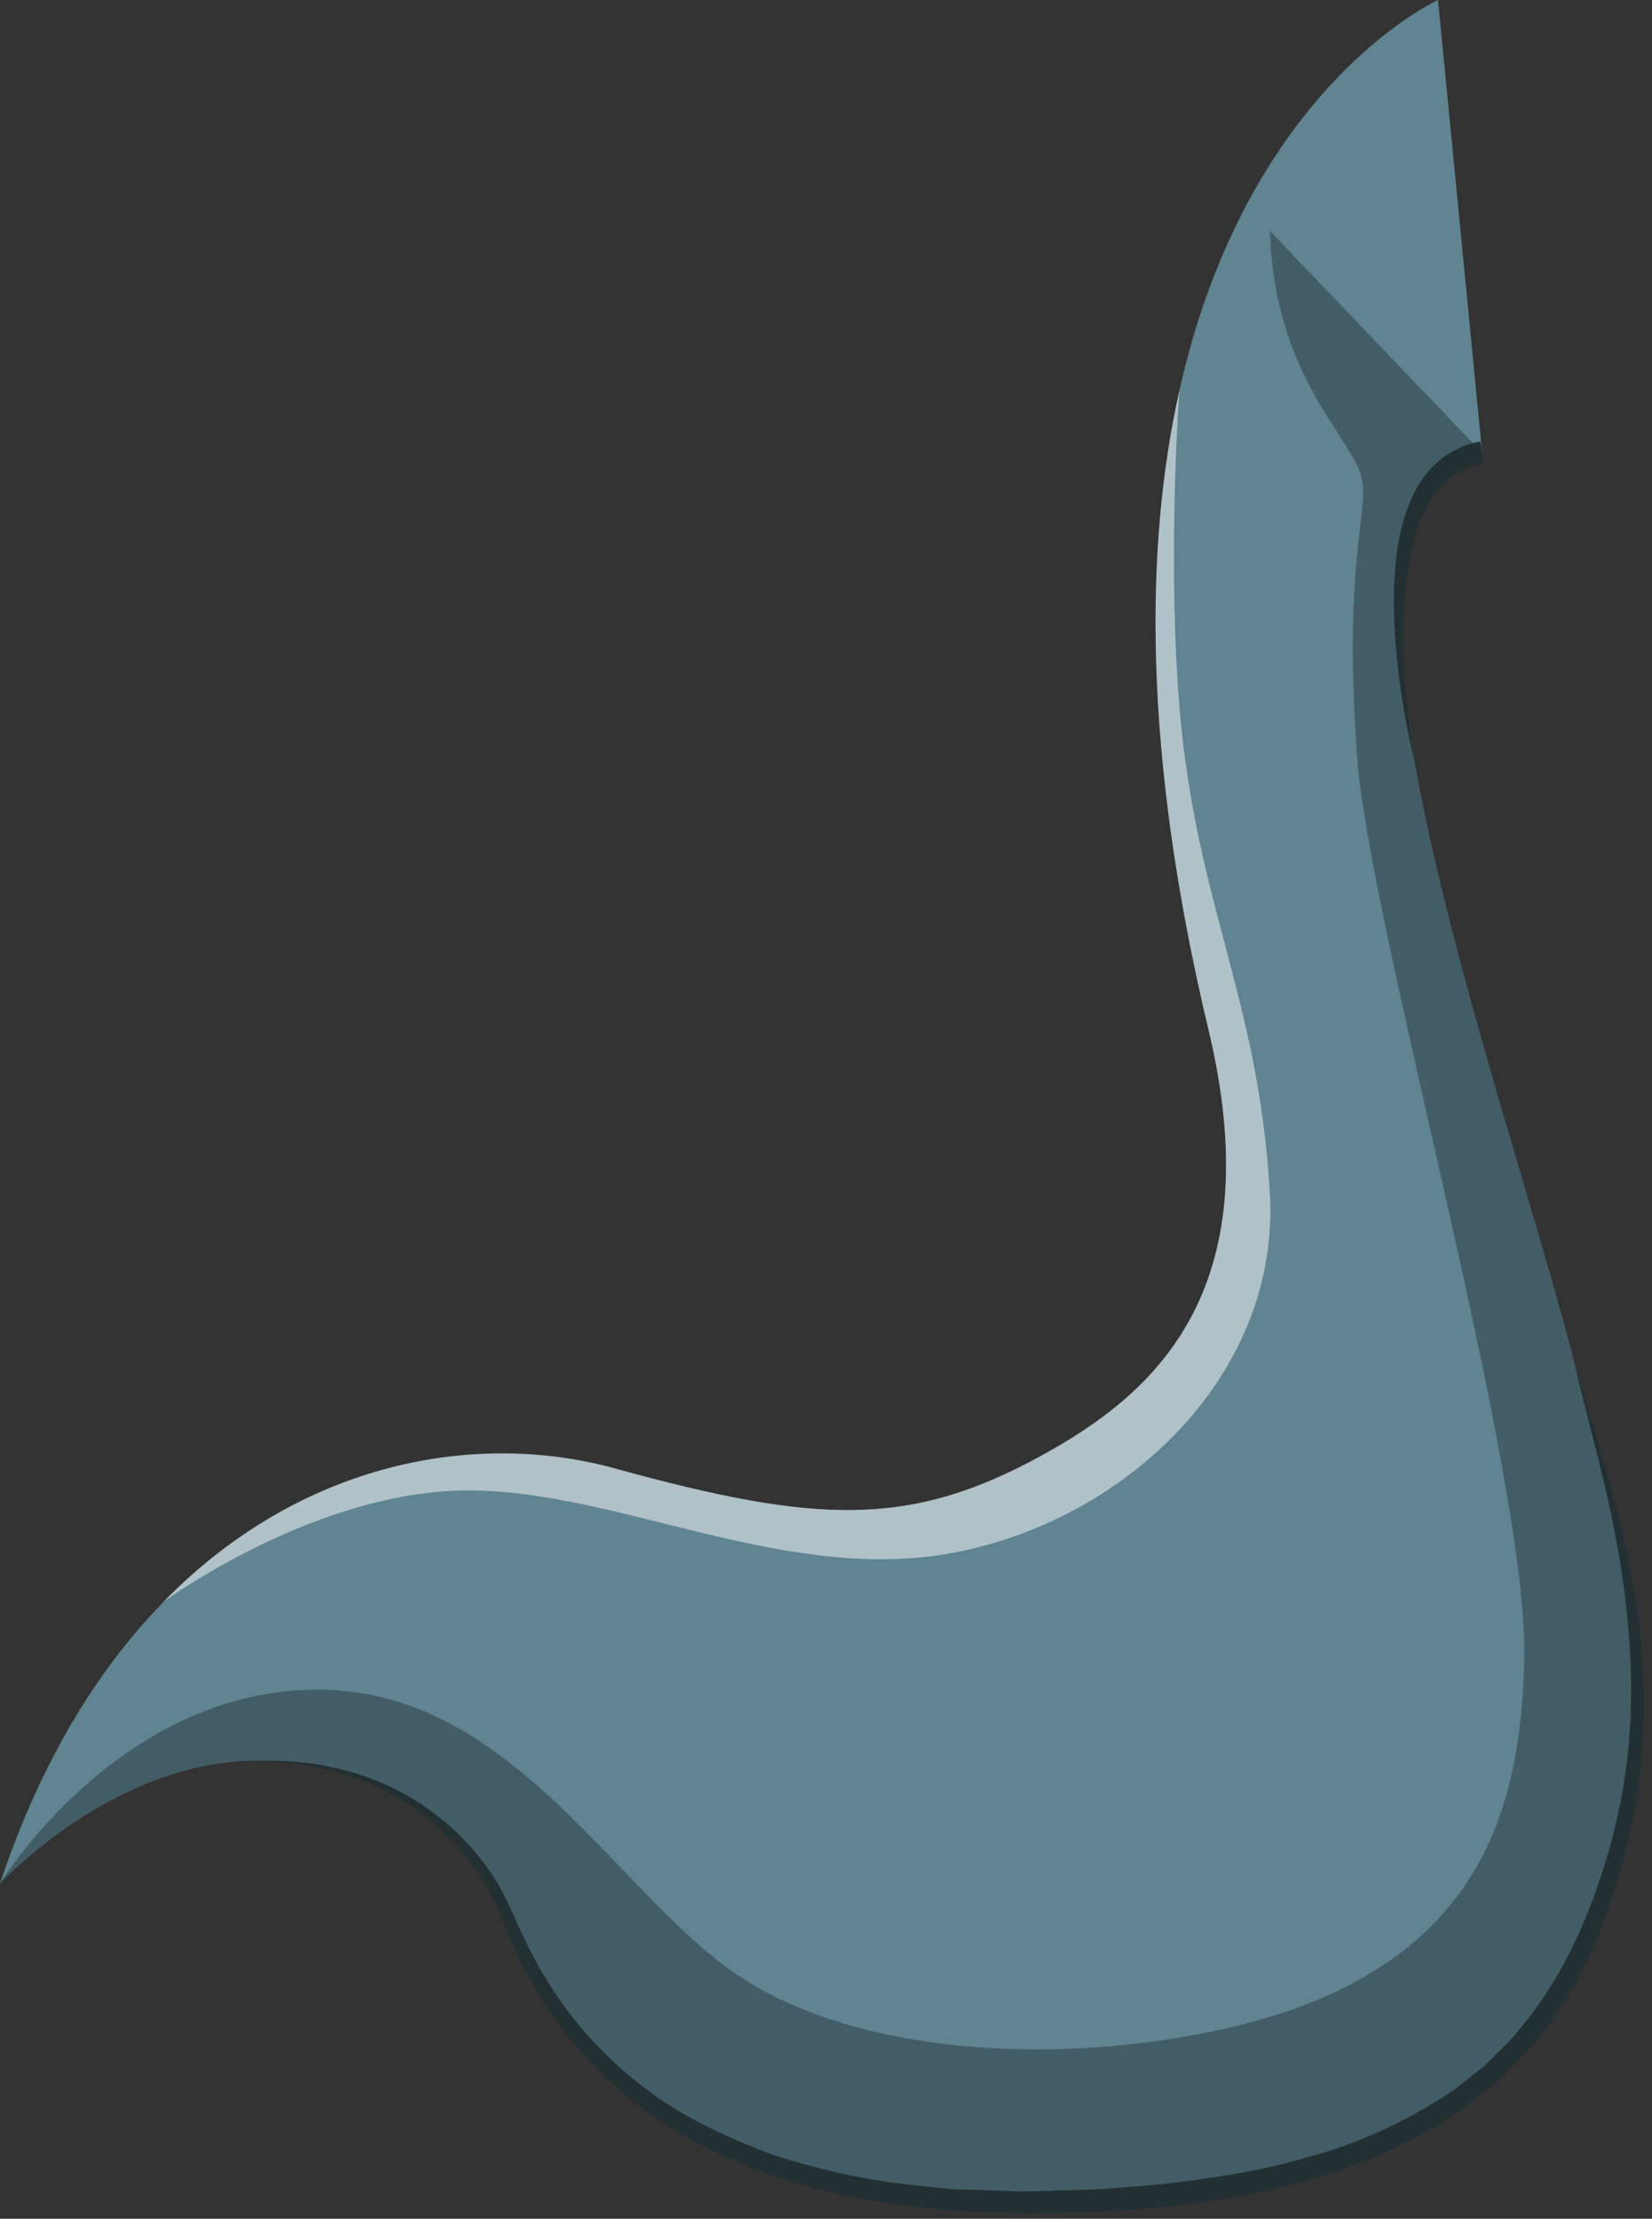 <?xml version="1.0" encoding="UTF-8" standalone="no"?>
<!DOCTYPE svg PUBLIC "-//W3C//DTD SVG 1.1//EN" "http://www.w3.org/Graphics/SVG/1.1/DTD/svg11.dtd">
<svg width="100%" height="100%" viewBox="0 0 143 192" version="1.1" xmlns="http://www.w3.org/2000/svg" xmlns:xlink="http://www.w3.org/1999/xlink" xml:space="preserve" xmlns:serif="http://www.serif.com/" style="fill-rule:evenodd;clip-rule:evenodd;stroke-linejoin:round;stroke-miterlimit:2;">
    <rect x="0" y="0" width="143" height="192" fill="#333333" stroke="none"/>
    <g transform="matrix(1,0,0,1,-28.283,-22.536)">
        <g id="Large-Tall-Quad-Body" serif:id="Large Tall Quad Body">
            <g transform="matrix(1,0,0,1,28.283,50.137)">
                <path d="M0,135.386C0,135.386 9.81,124.745 22.28,124.745C34.75,124.745 41.069,132.061 43.396,137.049C45.724,142.037 52.042,162.987 88.622,162.987C125.202,162.987 135.616,149.207 140.105,132.248C144.594,115.288 138.757,100.133 136.311,90.46C130.311,66.739 110.596,14.64 128.299,11.585L124.478,-27.601C124.478,-27.601 87.311,-10.854 104.623,61.562C110.078,84.383 99.687,93.129 90.142,98.365C78.766,104.605 70.712,104.293 53.23,99.471C35.748,94.65 10.974,102.465 0,135.386" style="fill:rgb(96,132,145);fill-rule:nonzero;"/>
            </g>
            <g opacity="0.3">
                <g transform="matrix(1,0,0,1,156.582,193.916)">
                    <path d="M0,-132.194C-17.703,-129.139 2.012,-77.041 8.012,-53.319C10.458,-43.646 16.295,-28.491 11.806,-11.531C7.317,5.428 -3.097,19.208 -39.677,19.208C-76.256,19.208 -82.575,-1.742 -84.902,-6.731C-87.23,-11.718 -93.548,-19.034 -106.019,-19.034C-118.489,-19.034 -128.299,-8.393 -128.299,-8.393C-128.299,-8.393 -118.075,-25.169 -100.783,-25.169C-83.491,-25.169 -74.506,-6.557 -63.48,0.16C-49.5,8.676 -25.541,6.705 -13.48,1.348C0.962,-5.066 3.394,-16.858 3.64,-27.829C3.999,-43.791 -9.82,-91.402 -10.841,-106.045C-12.188,-125.375 -9.133,-127.591 -10.841,-131.138C-12.549,-134.686 -18.002,-139.962 -18.379,-151.402L0,-132.194Z" style="fill-rule:nonzero;"/>
                </g>
            </g>
            <g transform="matrix(1,0,0,1,50.563,179.787)">
                <path d="M0,-4.905C1.975,-4.896 3.972,-4.845 5.925,-4.438C7.875,-4.048 9.797,-3.455 11.606,-2.59C15.213,-0.849 18.365,1.891 20.543,5.313C21.652,7.038 22.314,8.948 23.189,10.68C23.593,11.574 24.094,12.41 24.545,13.274C25.073,14.092 25.537,14.951 26.115,15.733C28.33,18.928 31.101,21.706 34.243,23.969C37.394,26.241 40.965,27.826 44.585,29.21C48.292,30.383 52.089,31.311 55.975,31.741C57.919,31.937 59.851,32.247 61.815,32.241L64.75,32.336L66.216,32.385C66.707,32.386 67.198,32.361 67.689,32.35C69.651,32.278 71.619,32.28 73.576,32.146C75.527,31.968 77.489,31.867 79.43,31.625C83.307,31.131 87.186,30.535 90.912,29.415C94.678,28.422 98.261,26.857 101.566,24.882C102.365,24.345 103.226,23.891 103.976,23.289L106.234,21.49L108.285,19.461C108.953,18.771 109.518,17.986 110.141,17.253C112.479,14.191 114.261,10.713 115.62,7.064C116.968,3.402 117.971,-0.397 118.475,-4.271C118.988,-8.146 119.022,-12.086 118.697,-15.999C118.396,-19.917 117.726,-23.81 116.86,-27.663C115.998,-31.517 114.918,-35.33 114.03,-39.19C116.304,-31.624 118.785,-24.044 119.673,-16.092C120.111,-12.129 120.16,-8.107 119.729,-4.122C119.304,-0.132 118.365,3.791 117.069,7.583C115.77,11.379 113.978,15.063 111.516,18.302C110.865,19.082 110.272,19.914 109.572,20.65L107.418,22.812L105.048,24.731C104.258,25.372 103.362,25.86 102.523,26.43C99.065,28.536 95.327,30.192 91.447,31.25C87.595,32.436 83.625,33.083 79.661,33.61C77.674,33.842 75.678,33.929 73.688,34.095C71.695,34.216 69.701,34.199 67.708,34.258C67.21,34.264 66.713,34.285 66.214,34.281L64.714,34.22L61.716,34.1C59.715,34.09 57.729,33.76 55.738,33.543C51.757,33.069 47.84,32.086 44.014,30.839C40.254,29.4 36.571,27.66 33.339,25.206C30.113,22.769 27.29,19.801 25.072,16.436C24.493,15.612 24.032,14.713 23.507,13.856C23.062,12.956 22.566,12.078 22.174,11.158C21.316,9.336 20.699,7.466 19.71,5.82C17.758,2.481 14.824,-0.288 11.369,-2.119C7.892,-3.931 3.952,-4.775 0,-4.905" style="fill:rgb(35,48,51);fill-rule:nonzero;"/>
            </g>
            <g transform="matrix(1,0,0,1,150.733,60.734)">
                <path d="M0,27.727C-0.593,25.295 -1.036,22.825 -1.355,20.333C-1.672,17.842 -1.85,15.323 -1.784,12.786C-1.698,10.257 -1.413,7.674 -0.388,5.212C0.126,3.992 0.857,2.798 1.909,1.849C2.951,0.892 4.31,0.256 5.698,0L6,1.977C4.917,2.109 3.898,2.501 3.043,3.181C2.184,3.855 1.499,4.794 0.975,5.84C-0.081,7.947 -0.545,10.404 -0.786,12.848C-1.014,15.305 -1.007,17.8 -0.858,20.287C-0.706,22.775 -0.43,25.262 0,27.727" style="fill:rgb(35,48,51);fill-rule:nonzero;"/>
            </g>
            <g opacity="0.5">
                <g transform="matrix(1,0,0,1,130.377,161.15)">
                    <path d="M0,-104.832C-2.958,-91.615 -3.253,-73.639 2.529,-49.452C7.984,-26.631 -2.407,-17.884 -11.952,-12.648C-23.328,-6.408 -31.381,-6.72 -48.863,-11.542C-60.728,-14.814 -75.952,-12.267 -87.94,0C-87.94,0 -74.855,-9.64 -61.553,-9.64C-48.252,-9.64 -33.745,-1.271 -18.912,-4.374C-4.079,-7.478 8.739,-20.03 7.826,-35.403C6.784,-52.953 1.13,-60.685 -0.116,-78.975C-0.99,-91.786 0,-104.832 0,-104.832" style="fill:white;fill-rule:nonzero;"/>
                </g>
            </g>
        </g>
    </g>
</svg>
